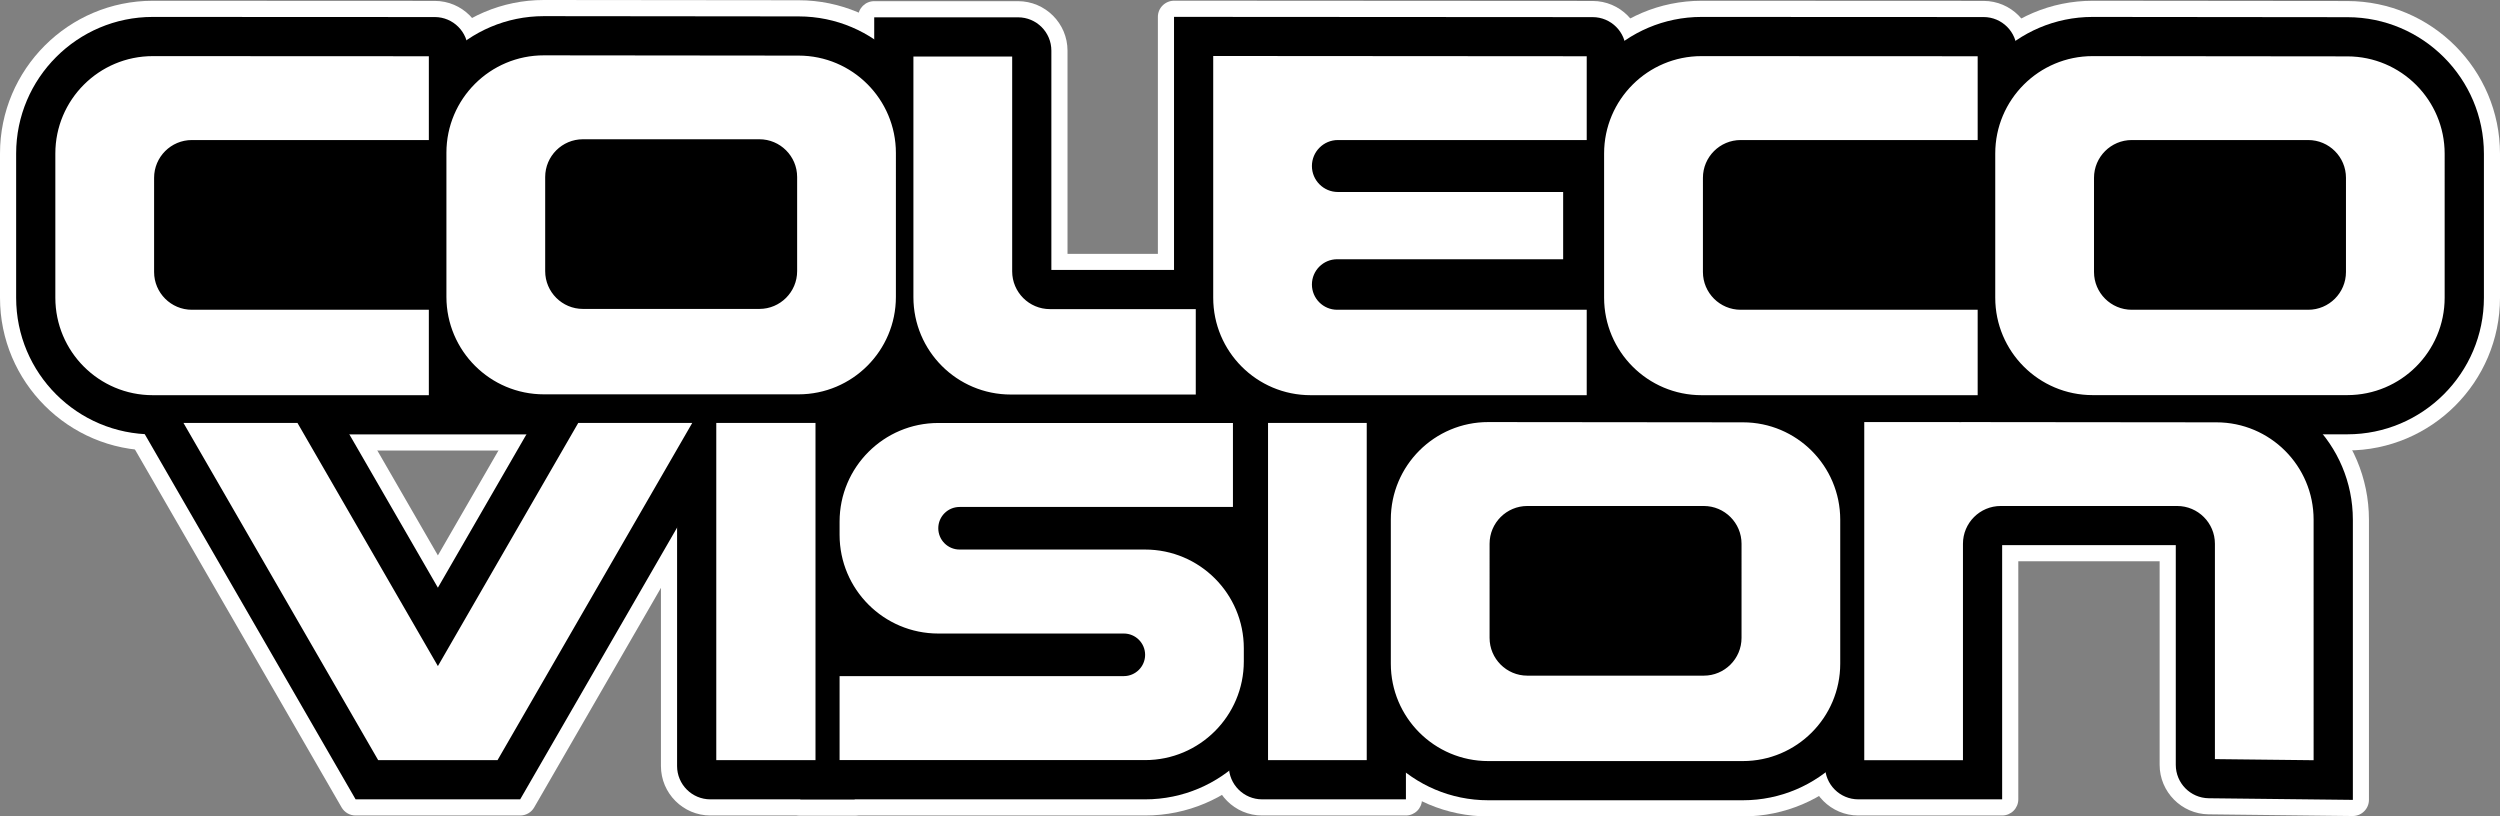 <?xml version="1.0" encoding="utf-8"?>
<!-- Generator: Adobe Illustrator 25.1.0, SVG Export Plug-In . SVG Version: 6.00 Build 0)  -->
<svg version="1.1" id="Layer_1" xmlns="http://www.w3.org/2000/svg" xmlns:xlink="http://www.w3.org/1999/xlink" x="0px" y="0px"
	 viewBox="0 0 3840 1254" style="enable-background:new 0 0 3840 1254;" xml:space="preserve">
<rect x="0" y="0" width="3840" height="1254" fill="#808080" stroke="none"/>
<style type="text/css">
	.st0{fill:#D8D8D8;}
	.st1{fill:url(#SVGID_1_);}
	.st2{fill:#FFFFFF;}
	.st3{fill:url(#SVGID_2_);}
	.st4{fill:url(#SVGID_3_);}
	.st5{fill:#999999;}
	.st6{fill:url(#SVGID_4_);}
	.st7{fill:#666666;}
</style>
<g>
	<g>
		<path class="st2" d="M1091.2,1252.6c-41.9,0-76-34.1-76-76V589.4c0-13.7,11.1-24.8,24.8-24.8h272.8c13.7,0,24.8,11.1,24.8,24.8
			v638.4c0,13.7-11.1,24.8-24.8,24.8H1091.2z"/>
		<path class="st2" d="M1938.6,1252.6c-41.9,0-76-34.1-76-76V589.4c0-13.7,11.1-24.8,24.8-24.8h272c13.7,0,24.8,11.1,24.8,24.8
			v638.4c0,13.7-11.1,24.8-24.8,24.8H1938.6z"/>
		<path class="st2" d="M1229.3,1252.6c-13.7,0-24.8-11.1-24.8-24.8V978.4c0-13.7,11.1-24.8,24.8-24.8h15.7
			c-26.1-38.8-40.5-84.8-40.5-132.1v-20.2c0-130.5,106.1-236.6,236.6-236.6H1954c13.7,0,24.8,11.1,24.8,24.8v249.4
			c0,13.4-10.6,24.2-23.8,24.8c26.1,38.8,40.5,84.8,40.5,132.1v20.2c0,130.5-106.1,236.6-236.6,236.6H1229.3z"/>
		<path class="st2" d="M835.4,690.7c-129.4,0-234.6-105.2-234.6-234.6V234.6C600.8,105.2,706,0,835.4,0l391.4,0.4
			C1356,0.5,1461.1,105.8,1461.1,235v221.1c0,129.4-105.2,234.6-234.6,234.6H835.4z M1139.5,389.6v-90.7H922.4v90.7H1139.5z"/>
		<path class="st2" d="M3214.3,692c-129.4,0-234.6-105.2-234.6-234.6V235.8c0-129.4,105.2-234.6,234.6-234.6l391.4,0.4
			C3734.9,1.8,3840,107,3840,236.2v221.1c0,129.4-105.2,234.6-234.6,234.6H3214.3z M3518.4,390.8v-90.7h-217.1v90.7H3518.4z"/>
		<path class="st2" d="M2285.9,1254c-129.4,0-234.6-105.2-234.6-234.6V797.9c0-129.4,105.2-234.6,234.6-234.6l391.4,0.4
			c129.2,0.1,234.3,105.4,234.3,234.6v221.1c0,129.4-105.2,234.6-234.6,234.6H2285.9z M2590,952.8v-90.7h-217.1v90.7H2590z"/>
		<path class="st2" d="M234.6,692C105.2,692,0,586.7,0,457.4V235.8C0,106.5,105.2,1.2,234.6,1.2l433.2,0.2c41.9,0,75.9,34.1,75.9,76
			v197.9c0,13.7-11.1,24.8-24.8,24.8H321.6v90.7h397.3c13.7,0,24.8,11.1,24.8,24.8l51.2,251.6c0,13.7-11.1,24.8-24.8,24.8H234.6z"/>
		<path class="st2" d="M2613.6,692c-129.4,0-234.6-105.2-234.6-234.6V235.8c0-129.4,105.2-234.6,234.6-234.6l433.2,0.2
			c41.9,0,75.9,34.1,75.9,76v197.9c0,13.7-11.1,24.8-24.8,24.8h-397.3v90.7h397.3c13.7,0,24.8,11.1,24.8,24.8v251.6
			c0,13.7-11.1,24.8-24.8,24.8H2613.6z"/>
		<path class="st2" d="M1552.6,691c-129.4,0-234.6-105.2-234.6-234.6V26.6c0-13.7,11.1-24.8,24.8-24.8h220.9c41.9,0,76,34.1,76,76
			v312.1h257.3c13.7,0,24.8,11.1,24.8,24.8v251.6c0,13.7-11.1,24.8-24.8,24.8H1552.6z"/>
		<path class="st2" d="M2013.1,692c-129.4,0-234.6-105.2-234.6-234.6V25.9c0-6.6,2.6-12.9,7.3-17.5c4.6-4.6,11-7.3,17.5-7.3
			c0,0,643,0.4,643,0.4c41.9,0,75.9,34.1,75.9,76v197.9c0,13.7-11.1,24.8-24.8,24.8h-11.4v90.7h11.4c13.7,0,24.8,11.1,24.8,24.8
			v251.6c0,13.7-11.1,24.8-24.8,24.8H2013.1z"/>
		<path class="st2" d="M3392.3,1250.8c-41.4-0.5-75.1-34.5-75.1-76V862.1h-217.1v365.7c0,13.7-11.1,24.8-24.8,24.8h-220.9
			c-41.9,0-76-34.1-76-76V588.1c0-13.7,11.1-24.8,24.8-24.8H3070c0.6,0,1.2,0,1.7,0.1l332.7,0.3c129.2,0.1,234.3,105.4,234.3,234.6
			v430.3c0,6.6-2.7,13-7.4,17.6c-4.6,4.6-10.9,7.2-17.4,7.2C3613.9,1253.3,3392.3,1250.8,3392.3,1250.8z"/>
		<path class="st2" d="M546.2,1252.6c-8.9,0-17-4.7-21.5-12.4L156.1,601.8c-4.4-7.7-4.4-17.1,0-24.8c4.4-7.7,12.6-12.4,21.5-12.4
			h314.1c8.9,0,17,4.7,21.5,12.4l159.4,276.1L832,577c4.4-7.7,12.6-12.4,21.5-12.4h314.1c8.9,0,17,4.7,21.5,12.4
			c4.4,7.7,4.4,17.1,0,24.8l-368.6,638.4c-4.4,7.7-12.6,12.4-21.5,12.4H546.2z"/>
	</g>
	<g>
		<g>
			<path d="M1040,1176.7V589.4h272.8v638.4h-221.7C1062.9,1227.8,1040,1204.9,1040,1176.7z"/>
			<path d="M1887.5,1176.7V589.4h272v638.4h-220.9C1910.4,1227.8,1887.5,1204.9,1887.5,1176.7z"/>
			<path d="M1229.3,1227.8V978.4h69.7c-42.8-38.8-69.7-94.8-69.7-156.9v-20.2c0-116.8,95-211.8,211.8-211.8H1954v249.4h-53
				c42.8,38.8,69.7,94.8,69.7,156.9v20.2c0,116.8-95,211.8-211.8,211.8H1229.3z"/>
			<path d="M835.4,665.9c-115.7,0-209.8-94.1-209.8-209.8V234.6c0-115.7,94.1-209.8,209.8-209.8l391.4,0.4
				c115.6,0.1,209.6,94.2,209.6,209.8v221.1c0,115.7-94.1,209.8-209.8,209.8H835.4z"/>
			<path d="M3214.3,667.2c-115.7,0-209.8-94.1-209.8-209.8V235.8c0-115.7,94.1-209.8,209.8-209.8l391.4,0.4
				c115.6,0.1,209.6,94.2,209.6,209.8v221.1c0,115.7-94.1,209.8-209.8,209.8H3214.3z"/>
			<path d="M2285.9,1229.2c-115.7,0-209.8-94.1-209.8-209.8V797.9c0-115.7,94.1-209.8,209.8-209.8l391.4,0.4
				c115.6,0.1,209.6,94.2,209.6,209.8v221.1c0,115.7-94.1,209.8-209.8,209.8H2285.9z"/>
			<path d="M234.6,667.2c-115.9,0-209.8-93.9-209.8-209.8V235.8C24.8,120.2,118.9,26,234.6,26l433.2,0.2c28.2,0,51.1,22.9,51.1,51.2
				l136.6,589.8H234.6z"/>
			<path d="M2613.6,667.2c-115.9,0-209.8-93.9-209.8-209.8V235.8c0-115.7,94.1-209.8,209.8-209.8l433.2,0.2
				c28.2,0,51.1,22.9,51.1,51.2v338.2v251.6H2613.6z"/>
			<path d="M1552.6,666.2c-115.9,0-209.8-93.9-209.8-209.8V26.6h220.9c28.3,0,51.2,22.9,51.2,51.2v336.8h282.1v251.6H1552.6z"/>
			<path d="M2013.1,667.2c-115.9,0-209.8-93.9-209.8-209.8V25.9l643,0.4c28.2,0,51.1,22.9,51.1,51.2v197.9h-36.2v140.3h36.2v251.6
				H2013.1z"/>
			<path d="M3342,1174.8V837.3h-266.7v390.5h-220.9c-28.3,0-51.2-22.9-51.2-51.2V588.1H3070v0.1l334.4,0.3
				c115.8,0.1,209.6,94,209.6,209.8v430.3l-221.5-2.5C3364.5,1225.7,3342,1202.9,3342,1174.8z"/>
			<polygon points="546.2,1227.8 177.6,589.4 491.7,589.4 672.6,902.7 853.5,589.4 1167.6,589.4 799,1227.8 			"/>
		</g>
		<rect x="1364.2" y="573.1" width="45.9" height="45.9"/>
	</g>
	<g>
		<g>
			<path class="st2" d="M835.4,605.7h391.1c82.6,0,149.6-67,149.6-149.6V235c0-82.6-66.9-149.5-149.4-149.6L835.5,85
				c-82.7-0.1-149.8,66.9-149.8,149.6v221.5C685.8,538.7,752.8,605.7,835.4,605.7z M837.4,271.9c0-32,26-58,58-58h271
				c32,0,58,26,58,58v144.6c0,32-26,58-58,58h-271c-32,0-58-26-58-58V271.9z M3605.6,86.6l-391.1-0.4
				c-82.7-0.1-149.8,66.9-149.8,149.6v221.5c0,82.6,67,149.6,149.6,149.6h391.1c82.6,0,149.6-67,149.6-149.6V236.2
				C3755,153.7,3688.1,86.7,3605.6,86.6z M3603.4,417.8c0,32-26,58-58,58h-271c-32,0-58-26-58-58V273.1c0-32,26-58,58-58h271
				c32,0,58,26,58,58V417.8z M658.7,475.8h-364c-32,0-58-26-58-58V273.1c0-32,26-58,58-58h364l0-128.7l-424-0.2
				C152.1,86.2,85,153.2,85,235.8v221.5C85,540,152,607,234.6,607h424.1V475.8z M2613.6,607h424.1V475.8h-364c-32,0-58-26-58-58
				V273.1c0-32,26-58,58-58h364l0-128.7l-424-0.2c-82.7-0.1-149.8,66.9-149.8,149.6v221.5C2464,540,2531,607,2613.6,607z
				 M1552.6,606h284.1V474.8h-224c-32,0-58-26-58-58v-330H1403v369.6C1403,539,1469.9,606,1552.6,606z M2013.1,607h424.1V475.8
				h-383.3c-21.4,0-38.8-17.4-38.8-38.8v0c0-21.4,17.4-38.8,38.8-38.8h347.1V294.9H2055c-22,0-39.9-17.9-39.9-39.9
				s17.9-39.9,39.9-39.9h382.2l0-128.7l-573.7-0.4v371.3C1863.5,540,1930.4,607,2013.1,607z M1100.2,1167.6h152.4v-518h-152.4
				V1167.6z M1947.7,1167.6h151.6v-518h-151.6V1167.6z M1758.9,844.1h-285c-18.1,0-32.7-14.7-32.7-32.7c0-18.1,14.7-32.7,32.7-32.7
				h419.9v-129h-452.6c-83.7,0-151.6,67.9-151.6,151.6v20.2c0,83.7,67.9,151.6,151.6,151.6h285c18.1,0,32.7,14.7,32.7,32.7
				s-14.7,32.7-32.7,32.7h-436.6v129h469.3c83.7,0,151.6-67.9,151.6-151.6v-20.2C1910.5,912,1842.6,844.1,1758.9,844.1z
				 M2677.2,648.7l-391.1-0.4c-82.7-0.1-149.8,66.9-149.8,149.6v221.5c0,82.6,67,149.6,149.6,149.6H2677
				c82.6,0,149.6-67,149.6-149.6V798.3C2826.6,715.7,2759.7,648.7,2677.2,648.7z M2675,979.8c0,32-26,58-58,58h-271
				c-32,0-58-26-58-58V835.2c0-32,26-58,58-58h271c32,0,58,26,58,58V979.8z M3404.4,648.7l-391.1-0.4c-1.1,0-2.3,0.1-3.4,0.2v-0.2
				h-146.4v519.4h151.6V835.2c0-32,26-58,58-58h271c32,0,58,26,58,58v330.8l151.6,1.7V798.3C3553.8,715.7,3486.9,648.7,3404.4,648.7
				z M672.6,1023.1L456.9,649.6H281.8l299.1,518h183.3l299.1-518H888.2L672.6,1023.1z"/>
		</g>
	</g>
</g>
</svg>
